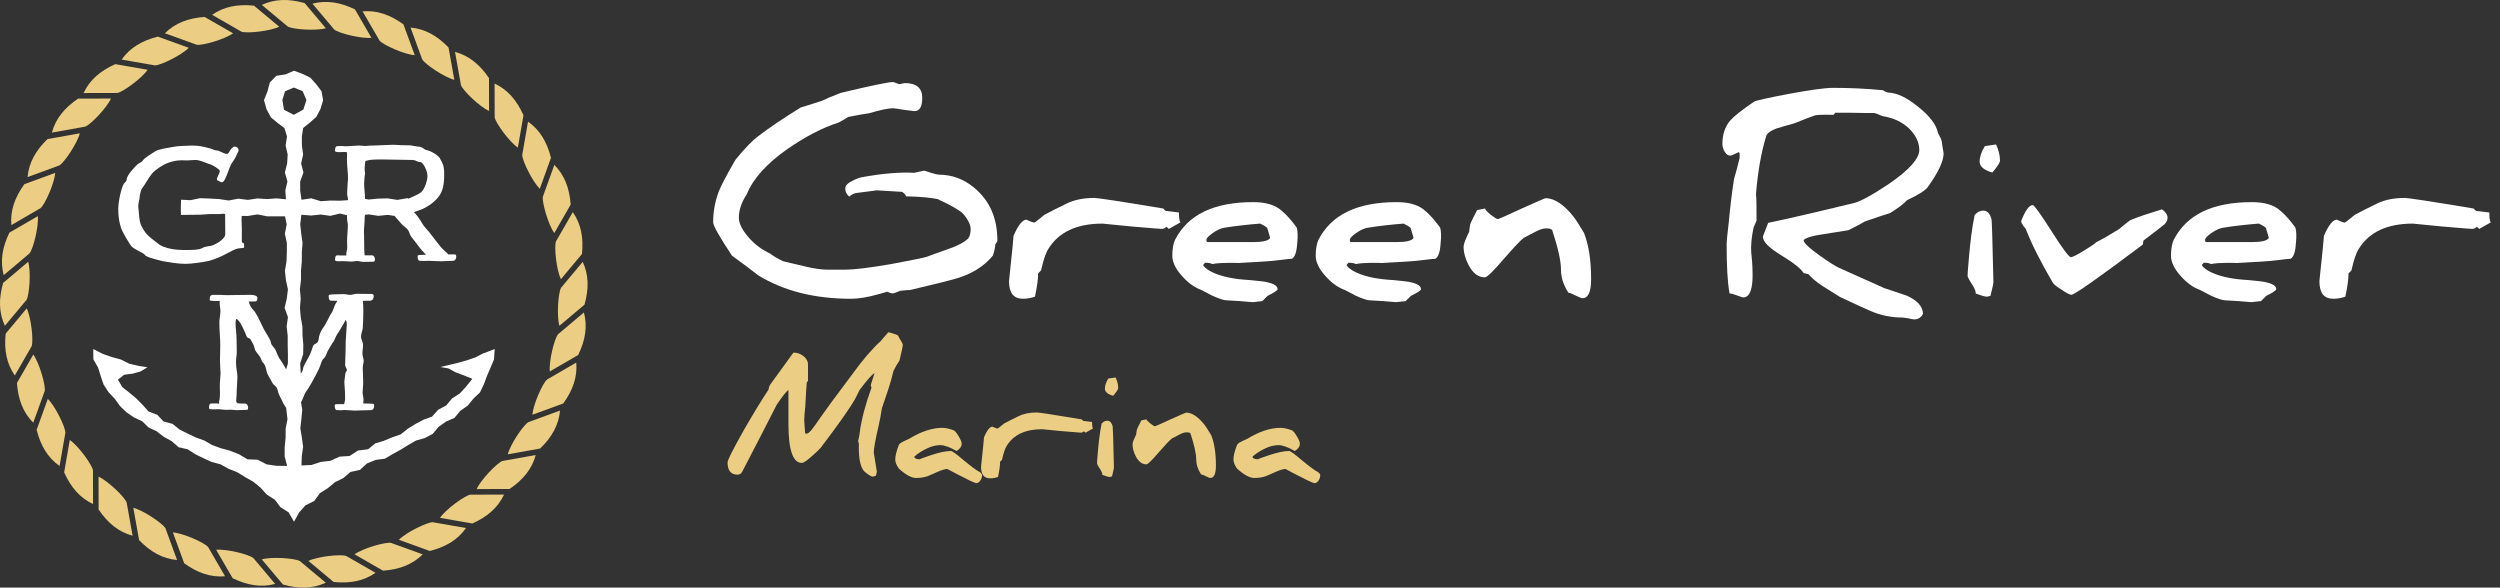 <svg xmlns="http://www.w3.org/2000/svg" width="234" height="55" viewBox="0 0 234 55" fill="none"><rect x="0" y="0" width="234" height="55" fill="#333333" stroke="none"/><path d="M45.287 33.039L44.522 33.443L43.707 33.725L42.877 33.959L42.038 34.157L41.226 34.355L41.967 34.482L42.649 34.849L43.372 35.118L44.208 35.457L43.602 36.218L43.027 36.836L42.308 37.298L41.765 37.954L41.014 38.352L40.437 38.996L39.627 39.288L38.889 39.682L38.176 40.124L37.506 40.659L36.707 40.935L35.931 41.258L35.124 41.503L34.444 42.054L33.507 42.169L32.728 42.678L31.779 42.742L30.944 43.126L30.033 43.235L29.151 43.523L28.217 43.566L28.247 42.692L28.372 41.824L28.255 40.956L28.112 40.088L28.21 39.22L28.291 38.352L28.176 37.667C28.21 37.595 28.251 37.504 28.326 37.355C28.469 36.969 28.554 36.767 28.697 36.581C28.869 36.41 29.541 35.164 29.841 34.549C30.055 34.105 30.07 33.761 30.286 33.562C30.514 33.376 30.558 33.075 30.671 32.861C30.814 32.617 31.057 32.175 31.244 31.931C31.374 31.672 31.458 31.402 31.703 31.073C31.902 30.758 32.361 29.942 32.361 29.942C32.389 29.971 32.462 30.128 32.462 30.344L32.361 31.919C32.361 32.304 32.346 32.562 32.346 32.877C32.346 32.934 32.346 32.992 32.304 34.151C32.304 34.323 32.447 34.466 32.476 34.638C32.476 34.666 32.332 34.882 32.332 34.91C32.231 35.669 32.231 35.683 32.231 35.711C32.231 36.026 32.304 36.499 32.304 37.272C32.304 37.5 32.248 37.601 32.217 37.829H31.545C31.444 37.829 31.331 37.843 31.331 37.93C31.331 38.073 31.345 38.388 31.531 38.388H31.632C31.733 38.388 31.803 38.402 31.904 38.402C32.048 38.402 32.133 38.374 32.219 38.374C32.492 38.374 32.978 38.43 33.192 38.43C33.437 38.43 34.494 38.388 34.724 38.388C34.924 38.388 35.025 38.174 35.025 38.002C35.025 37.831 34.983 37.788 34.839 37.788C34.753 37.788 34.167 37.774 33.996 37.76C34.01 37.617 34.024 37.516 34.024 37.403C34.024 37.145 33.939 36.945 33.939 36.717C33.939 36.43 33.996 36.143 33.996 35.772C33.996 35.443 33.953 34.757 33.953 34.47C33.953 34.169 34.038 33.984 34.038 33.77C34.038 33.539 33.923 33.34 33.923 33.097C33.923 32.811 33.98 32.569 33.98 32.324C33.98 31.995 33.794 31.781 33.794 31.509C33.794 31.194 33.937 30.964 33.951 30.722C33.98 30.378 34.008 29.735 34.008 29.133C34.008 28.762 33.994 28.402 33.965 28.16C34.123 28.146 34.553 28.146 34.638 28.146C34.866 28.146 34.981 27.932 34.981 27.744C34.981 27.573 34.91 27.514 34.781 27.514C34.581 27.514 33.707 27.5 33.437 27.5C33.192 27.5 32.992 27.585 32.807 27.601C32.562 27.601 32.363 27.528 32.149 27.528C31.791 27.528 31.477 27.556 31.162 27.556C30.962 27.556 30.762 27.585 30.762 27.672C30.762 27.829 30.776 28.144 30.976 28.144C31.133 28.144 31.477 28.158 31.578 28.158C31.434 28.388 31.349 28.501 31.234 28.858C31.105 29.274 30.948 29.345 30.762 29.775C30.548 30.191 30.405 30.491 30.175 30.778C29.975 31.107 29.86 31.394 29.817 31.793C29.761 32.209 29.401 32.137 29.303 32.381C29.202 32.625 29.103 33.081 28.873 33.455C28.758 33.683 28.386 34.27 28.372 34.484C28.358 34.678 28.263 34.819 28.156 34.956L28.148 34.884L28.098 34.016L28.378 33.148L28.39 32.28L28.316 31.412L28.303 30.544L28.15 29.676L28.075 28.808L28.146 27.94L28.069 27.072L28.172 26.204V25.336L28.249 24.468L28.253 23.6L28.317 22.732L28.196 21.864L28.102 20.996L28.209 20.1L29.131 20.173L30.027 20.08L30.923 20.203L31.82 19.987L32.478 20.146C32.482 20.213 32.486 20.302 32.486 20.447C32.486 20.863 32.556 20.605 32.556 21.164C32.556 21.535 32.486 22.137 32.486 22.595C32.486 22.809 32.5 22.966 32.5 23.11C32.5 23.225 32.5 23.324 32.458 23.453C32.415 23.624 32.415 23.782 32.415 23.911C31.828 23.911 31.701 23.911 31.571 23.897C31.372 23.897 31.357 24.183 31.357 24.341C31.357 24.426 31.543 24.456 31.715 24.456C31.844 24.456 31.973 24.442 32.016 24.442C32.415 24.442 32.659 24.484 32.904 24.484C33.075 24.484 33.275 24.428 33.418 24.428C33.618 24.428 33.79 24.512 34.02 24.512C34.25 24.512 34.751 24.498 34.922 24.498C35.08 24.498 35.094 24.383 35.094 24.268C35.094 24.097 34.993 23.897 34.807 23.897H34.135C34.121 23.725 34.093 23.64 34.093 23.34C34.093 21.979 34.064 21.909 34.064 21.779C34.064 21.265 34.135 20.821 34.135 20.362C34.135 20.247 34.145 20.159 34.185 20.102L34.512 20.066L35.409 20.203L36.305 20.112L36.931 20.211L37.498 20.865C37.742 21.166 38.027 21.295 38.198 21.537C38.299 21.68 38.37 21.995 38.471 22.123C38.715 22.452 38.943 22.724 39.272 23.168C39.531 23.511 39.702 23.64 39.874 23.84C39.789 23.84 39.66 23.855 39.531 23.855C39.317 23.855 39.087 23.869 39.087 23.953C39.087 24.097 39.101 24.412 39.286 24.412C39.416 24.412 39.601 24.426 39.759 24.426C39.93 24.426 40.031 24.412 40.116 24.412C40.403 24.412 41.032 24.454 41.303 24.454C41.733 24.454 42.062 24.412 42.405 24.412C42.605 24.412 42.706 24.198 42.706 24.04C42.706 23.869 42.663 23.81 42.52 23.81H41.947C41.818 23.582 41.503 23.481 41.059 22.865C40.944 22.708 40.502 22.179 40.344 21.949C40.029 21.491 39.787 21.39 39.456 20.805C39.312 20.532 38.969 20.088 38.741 19.846C38.955 19.789 39.228 19.688 39.413 19.618C39.757 19.488 40.915 18.915 41.331 17.942C41.559 17.399 41.575 16.84 41.575 16.311C41.575 15.437 41.418 15.296 41.176 14.823C41.061 14.565 40.36 14.137 39.987 14.065C39.644 14.008 39.587 13.721 39.101 13.721C39 13.721 38.513 13.606 38.414 13.606C37.956 13.606 37.169 13.578 36.84 13.55C36.382 13.55 35.181 13.623 34.993 13.623C34.821 13.623 34.478 13.623 34.191 13.665C33.963 13.665 33.776 13.623 33.59 13.623C33.332 13.623 32.659 13.695 32.359 13.695C32.229 13.695 32.13 13.667 32.016 13.667C31.858 13.667 31.686 13.681 31.557 13.681C31.372 13.681 31.357 13.982 31.357 14.125C31.357 14.21 31.543 14.24 31.715 14.24C31.9 14.24 32.072 14.226 32.229 14.226C32.401 14.226 32.488 14.226 32.488 14.341C32.488 14.527 32.474 14.656 32.474 14.856C32.474 15.599 32.575 16.158 32.575 16.717C32.575 16.917 32.532 17.102 32.532 17.29C32.532 17.563 32.49 17.833 32.49 18.106C32.49 18.32 32.575 18.493 32.575 18.679C32.575 18.697 32.575 18.717 32.575 18.735L31.828 18.786L30.931 18.772L30.035 18.834L29.139 18.562L28.219 18.699L28.096 17.831V16.989L28.402 16.148L28.186 15.306L28.37 14.464L28.257 13.623L28.253 12.781L28.378 11.979L28.976 11.499L29.605 10.944L29.997 10.199L30.245 9.369L30.09 8.534L29.585 7.868L29.042 7.268L28.314 6.913L27.516 6.622L26.733 6.959L25.865 7.096L25.253 7.724L25.035 8.562L24.71 9.367L24.948 10.227L25.362 10.992L26.026 11.541L26.622 11.987L26.864 12.779L26.733 13.62L26.927 14.462L26.876 15.304L26.666 16.146L26.904 16.987L26.705 17.829L26.769 18.653L25.889 18.568L24.993 18.633L24.097 18.574L23.201 18.709L22.304 18.596L21.408 18.768L20.512 18.631L19.616 18.584L18.719 18.552L17.823 18.738L16.947 18.693L16.925 19.398L16.935 20.116L17.823 20.106L18.719 20.098L19.616 20.037H20.512L20.911 20.007C21.004 20.017 21.071 20.031 21.071 20.049C21.071 20.378 21.085 21.481 21.085 21.911C21.085 22.312 20.441 22.726 20.025 22.914C19.595 23.099 19.28 23.013 18.909 23.229C18.665 23.372 18.164 23.4 17.506 23.4C16.949 23.4 16.39 23.4 15.718 23.229C15.518 23.172 15.074 23.029 14.888 22.872C14.688 22.7 14.272 22.427 13.887 22.07C13.501 21.699 13.187 21.17 13.1 20.74C13.071 20.582 13.015 20.31 13.015 20.124C13.015 19.924 12.942 19.537 12.942 19.266C12.942 19.01 13.071 18.679 13.071 18.394C13.071 18.279 13.215 17.694 13.3 17.621C13.544 17.349 13.857 16.691 14.23 16.247C14.601 15.817 15.332 15.403 15.546 15.316C15.948 15.144 16.477 15.001 16.991 15.001C17.135 15.001 17.292 15.015 17.478 15.015C17.692 15.015 18.065 14.973 18.293 14.973C18.695 14.973 19.123 15.201 19.553 15.344C19.724 15.387 20.025 15.502 20.483 15.859C20.54 15.901 20.57 15.944 20.57 16.017C20.57 16.23 20.298 16.59 20.298 16.775C20.298 16.832 20.326 16.89 20.399 16.905C20.528 16.947 20.657 17.062 20.756 17.062C20.871 17.062 21 16.947 21.158 16.561C21.473 15.817 21.473 15.574 21.802 15.116C22.116 14.672 22.074 14.616 22.274 14.244C22.316 14.171 22.331 14.101 22.331 14.044C22.331 13.816 22.058 13.715 21.959 13.715C21.844 13.729 21.773 13.816 21.63 13.945C21.529 14.044 21.402 14.404 21.259 14.404C20.901 14.404 20.601 14.089 20.227 14.075C20.013 14.06 19.884 13.945 19.712 13.903C19.327 13.802 18.925 13.689 18.453 13.645C18.309 13.63 18.096 13.63 17.88 13.63C17.393 13.63 16.634 13.673 16.305 13.732C15.819 13.83 14.86 13.945 14.531 14.161C14.216 14.375 13.515 14.777 13.372 15.019C13.201 15.264 13.085 15.177 12.843 15.407C12.585 15.663 11.856 16.394 11.856 16.824C11.828 16.995 11.713 17.038 11.584 17.211C11.37 17.541 11.069 18.842 11.069 19.559C11.069 20.661 11.313 21.305 11.412 21.547C11.527 21.791 12.07 22.793 12.357 23.108C12.543 23.308 13.459 23.709 13.515 23.808C13.645 24.052 14.331 24.222 15.261 24.452C15.964 24.567 16.65 24.696 17.409 24.696C17.91 24.696 19.212 24.511 19.585 24.41C20.887 24.052 21.703 23.38 22.248 23.265C22.577 23.194 22.849 23.251 22.849 23.136V22.835C22.849 22.736 22.635 22.765 22.635 22.607V21.42C22.635 21.234 22.607 20.762 22.607 20.518C22.607 20.441 22.613 20.318 22.623 20.211L23.206 20.215L24.103 20.068L24.999 20.247H25.895L26.68 20.251L26.836 21.004L26.662 21.872L26.852 22.74L26.848 23.608L26.816 24.476L26.67 25.344L26.761 26.212L26.949 27.08L26.844 27.948L26.638 28.816L26.953 29.684L26.828 30.552L26.929 31.42V32.288L26.949 33.156V34.024L26.775 34.579C26.622 34.25 26.301 33.733 26.216 33.636C26.073 33.493 25.873 32.936 25.786 32.748C25.657 32.504 25.37 32.29 25.356 32.062C25.3 31.705 24.827 31.103 24.656 30.73C24.428 30.243 24.155 29.67 23.925 29.299C23.768 29.012 23.467 28.854 23.338 28.398C23.324 28.342 23.309 28.283 23.267 28.227C23.41 28.227 23.824 28.212 23.897 28.212C24.069 28.212 24.083 28.055 24.097 27.898C24.097 27.625 23.624 27.597 23.467 27.597C23.267 27.597 22.651 27.611 22.28 27.611C21.864 27.611 21.535 27.625 21.234 27.625C21.02 27.625 20.819 27.611 20.619 27.597H19.961C19.66 27.597 19.632 27.783 19.632 28.069C19.632 28.154 19.876 28.168 20.076 28.168H20.576C20.576 28.225 20.562 28.297 20.562 28.354C20.562 28.64 20.633 28.883 20.633 29.127C20.633 29.456 20.532 29.843 20.532 30.142C20.532 31 20.617 31.674 20.617 32.346C20.617 32.805 20.588 33.406 20.588 33.749C20.588 34.036 20.631 34.579 20.645 34.95C20.631 35.294 20.574 35.752 20.574 36.196C20.574 36.468 20.588 36.598 20.588 36.741C20.588 36.997 20.574 37.185 20.56 37.342C20.532 37.458 20.504 37.514 20.504 37.672C20.504 37.7 20.518 37.744 20.518 37.786C20.433 37.772 20.346 37.758 20.259 37.758C20.074 37.758 19.888 37.772 19.745 37.772C19.573 37.772 19.559 38.073 19.559 38.217C19.559 38.301 19.773 38.317 19.961 38.317C20.104 38.317 20.304 38.303 20.475 38.303C20.689 38.303 20.948 38.362 21.19 38.362C21.333 38.362 21.491 38.348 21.62 38.348C21.82 38.348 21.921 38.39 22.149 38.39C22.377 38.39 22.88 38.362 23.051 38.362C23.209 38.362 23.223 38.319 23.223 38.148C23.223 37.976 23.122 37.776 22.936 37.776C22.821 37.776 22.379 37.776 22.221 37.748C22.193 37.663 22.121 37.72 22.106 37.49C22.106 37.389 22.149 37.118 22.149 36.888C22.149 36.416 22.22 35.671 22.22 35.243C22.22 34.771 22.09 34.585 22.09 33.868C22.09 33.511 22.161 33.253 22.161 32.995C22.161 32.522 22.147 32.193 22.147 31.878C22.147 31.263 22.046 30.734 22.046 30.205C22.046 30.047 22.088 29.848 22.131 29.848C22.201 29.848 22.46 30.148 22.547 30.32C22.662 30.534 22.875 30.95 23.033 31.366C23.19 31.81 23.376 31.537 23.477 31.824C23.649 32.124 23.764 32.282 23.834 32.611C23.891 32.94 24.25 33.198 24.393 33.499C24.523 33.772 24.464 33.814 24.708 34.042C24.866 34.286 24.88 34.458 24.953 34.742C24.995 35.043 25.324 35.473 25.467 35.788C25.639 36.131 25.897 36.117 25.982 36.505C26.067 36.904 26.283 37.264 26.398 37.492C26.483 37.75 26.713 38.065 26.783 38.178C26.783 38.178 26.785 38.182 26.787 38.184L26.808 38.372L26.909 39.24L26.737 40.108L26.733 40.976L26.644 41.844V42.712L26.872 43.61L25.867 43.598L24.955 43.463L24.113 43.029L23.17 42.994L22.369 42.518L21.521 42.183L20.635 41.943L19.846 41.652L19.115 41.228L18.324 40.944L17.565 40.584L16.814 40.207L16.15 39.674L15.308 39.45L14.714 38.82L13.905 38.515L13.334 37.877L12.744 37.282L12.102 36.749L11.436 36.22L11.041 35.532L11.626 35.074L12.417 34.973L13.166 34.767L13.798 34.373L12.962 34.244L12.108 34.044L11.313 33.651L10.472 33.42L9.644 33.136L8.729 32.669L8.74 33.636L9.178 34.395L9.422 35.189L9.696 35.99L10.153 36.7L10.732 37.314L11.229 38.001L11.834 38.588L12.53 39.066L13.306 39.426L13.911 40.015L14.672 40.374L15.336 40.891L16.071 41.291L16.719 41.862L17.561 42.054L18.273 42.51L19.026 42.881L19.789 43.23L20.635 43.459L21.396 43.88L22.211 44.206L22.954 44.662L23.715 45.096L24.391 45.651L24.985 46.303L25.726 46.775L26.257 47.48L27.014 47.954L27.518 48.832L28.015 47.946L28.6 47.294L29.416 46.89L29.938 46.166L30.679 45.697L31.349 45.136L32.137 44.748L32.807 44.175L33.691 43.979L34.359 43.372L35.17 43.047L36.032 42.932L36.759 42.498L37.496 42.094L38.212 41.654L38.937 41.236L39.765 41.002L40.508 40.606L41.073 39.934L41.753 39.456L42.54 39.111L43.083 38.455L43.778 37.97L44.308 37.318L44.924 36.731L45.291 35.964L45.584 35.179L45.915 34.416L46.24 33.63L46.301 32.673L45.3 33.059L45.287 33.039ZM34.099 16.961C34.099 16.559 34.169 16.303 34.169 16.23C34.169 16.158 34.127 15.986 34.127 15.8C34.127 15.671 34.183 15.07 34.197 15.07C34.684 14.926 34.971 14.926 35.857 14.926C36.386 14.926 37.774 14.969 38.404 14.969C38.677 14.969 38.818 14.983 39.006 15.084C39.335 15.241 39.407 15.084 39.593 15.356C39.793 15.601 39.993 16.043 40.009 16.487C40.009 16.889 39.795 17.53 39.551 17.845C39.306 18.16 38.963 18.247 38.505 18.475C38.406 18.526 38.297 18.566 38.182 18.6V18.542L37.193 18.709L36.297 18.57L35.401 18.59L34.504 18.677L34.167 18.612C34.159 18.033 34.083 17.623 34.083 17.215C34.083 17.131 34.097 17.044 34.097 16.957L34.099 16.961ZM26.584 10.28L26.428 9.359L26.683 8.538L27.504 8.195L28.328 8.536L28.681 9.359L28.396 10.252L27.504 10.746L26.584 10.28Z" fill="white"/><path d="M24.504 0.455L26.933 2.484C27.399 2.755 29.579 2.906 30.497 2.642L28.517 0.292C27.044 -0.128 25.736 -0.114 24.506 0.457L24.504 0.455Z" fill="#EBCE83"/><path d="M30.495 54.544L28.067 52.516C27.601 52.245 25.421 52.094 24.502 52.358L26.483 54.708C27.956 55.128 29.264 55.114 30.494 54.542L30.495 54.544Z" fill="#EBCE83"/><path d="M19.854 1.388L22.597 2.965C23.104 3.148 25.276 2.92 26.134 2.5L23.774 0.53C22.25 0.373 20.964 0.613 19.852 1.388H19.854Z" fill="#EBCE83"/><path d="M35.146 53.614L32.403 52.038C31.896 51.854 29.724 52.082 28.866 52.502L31.226 54.472C32.75 54.629 34.036 54.389 35.148 53.614H35.146Z" fill="#EBCE83"/><path d="M15.435 3.112L18.41 4.188C18.941 4.281 21.041 3.679 21.814 3.116L19.149 1.586C17.621 1.695 16.398 2.155 15.435 3.112Z" fill="#EBCE83"/><path d="M39.565 51.888L36.59 50.812C36.059 50.719 33.959 51.321 33.186 51.884L35.851 53.414C37.379 53.305 38.602 52.845 39.565 51.888Z" fill="#EBCE83"/><path d="M11.384 5.577L14.501 6.12C15.04 6.12 17.004 5.161 17.666 4.474L14.775 3.429C13.29 3.802 12.163 4.468 11.384 5.577Z" fill="#EBCE83"/><path d="M43.618 49.423L40.502 48.88C39.963 48.88 37.998 49.839 37.336 50.526L40.227 51.571C41.713 51.198 42.839 50.532 43.618 49.423Z" fill="#EBCE83"/><path d="M7.821 8.709L10.984 8.701C11.515 8.608 13.283 7.323 13.816 6.531L10.788 6.004C9.389 6.63 8.396 7.48 7.821 8.709Z" fill="#EBCE83"/><path d="M47.179 46.293L44.016 46.301C43.485 46.394 41.717 47.679 41.184 48.471L44.212 48.998C45.611 48.372 46.604 47.522 47.179 46.293Z" fill="#EBCE83"/><path d="M4.858 12.411L7.973 11.854C8.479 11.671 9.997 10.098 10.385 9.224L7.31 9.23C6.043 10.088 5.211 11.099 4.858 12.409V12.411Z" fill="#EBCE83"/><path d="M50.144 42.589L47.029 43.146C46.523 43.33 45.005 44.902 44.617 45.776L47.691 45.77C48.959 44.912 49.791 43.901 50.144 42.591V42.589Z" fill="#EBCE83"/><path d="M2.581 16.574L5.552 15.486C6.019 15.215 7.24 13.405 7.47 12.478L4.444 13.019C3.344 14.085 2.702 15.223 2.581 16.576V16.574Z" fill="#EBCE83"/><path d="M52.419 38.428L49.448 39.516C48.981 39.787 47.76 41.597 47.53 42.524L50.556 41.983C51.656 40.917 52.298 39.779 52.419 38.426V38.428Z" fill="#EBCE83"/><path d="M1.063 21.067L3.8 19.478C4.214 19.131 5.102 17.135 5.167 16.182L2.28 17.24C1.382 18.481 0.948 19.715 1.063 21.065V21.067Z" fill="#EBCE83"/><path d="M53.939 33.935L51.202 35.524C50.788 35.871 49.9 37.867 49.835 38.82L52.722 37.762C53.62 36.521 54.054 35.288 53.939 33.937V33.935Z" fill="#EBCE83"/><path d="M0.347 25.754L2.765 23.715C3.112 23.301 3.639 21.182 3.538 20.233L0.879 21.775C0.211 23.154 -0.001 24.444 0.347 25.754Z" fill="#EBCE83"/><path d="M54.653 29.246L52.235 31.285C51.888 31.699 51.361 33.818 51.462 34.767L54.12 33.225C54.789 31.846 55.003 30.556 54.655 29.246H54.653Z" fill="#EBCE83"/><path d="M0.455 30.495L2.484 28.067C2.755 27.601 2.906 25.421 2.642 24.502L0.292 26.483C-0.128 27.956 -0.114 29.264 0.457 30.494L0.455 30.495Z" fill="#EBCE83"/><path d="M54.545 24.505L52.516 26.933C52.245 27.399 52.094 29.579 52.358 30.497L54.708 28.517C55.128 27.044 55.114 25.736 54.543 24.506L54.545 24.505Z" fill="#EBCE83"/><path d="M1.388 35.146L2.964 32.403C3.148 31.896 2.92 29.724 2.5 28.866L0.53 31.226C0.373 32.75 0.613 34.036 1.388 35.148V35.146Z" fill="#EBCE83"/><path d="M53.614 19.854L52.038 22.597C51.854 23.104 52.082 25.276 52.502 26.133L54.472 23.774C54.629 22.25 54.389 20.964 53.614 19.852V19.854Z" fill="#EBCE83"/><path d="M3.112 39.565L4.188 36.59C4.281 36.059 3.679 33.959 3.116 33.186L1.586 35.851C1.695 37.379 2.155 38.602 3.112 39.565Z" fill="#EBCE83"/><path d="M51.888 15.435L50.812 18.41C50.719 18.941 51.321 21.041 51.884 21.814L53.414 19.149C53.305 17.621 52.845 16.398 51.888 15.435Z" fill="#EBCE83"/><path d="M5.576 43.618L6.119 40.502C6.119 39.962 5.161 37.998 4.474 37.336L3.429 40.227C3.802 41.713 4.468 42.839 5.576 43.618Z" fill="#EBCE83"/><path d="M49.423 11.384L48.88 14.501C48.88 15.04 49.839 17.003 50.526 17.666L51.571 14.775C51.198 13.289 50.532 12.163 49.423 11.384Z" fill="#EBCE83"/><path d="M8.709 47.179L8.701 44.016C8.608 43.485 7.323 41.717 6.531 41.184L6.004 44.212C6.63 45.61 7.48 46.604 8.709 47.179Z" fill="#EBCE83"/><path d="M46.293 7.821L46.301 10.984C46.394 11.515 47.679 13.283 48.471 13.816L48.998 10.788C48.372 9.39 47.522 8.396 46.293 7.821Z" fill="#EBCE83"/><path d="M12.411 50.144L11.854 47.029C11.671 46.523 10.098 45.005 9.224 44.617L9.23 47.692C10.088 48.959 11.099 49.791 12.409 50.144H12.411Z" fill="#EBCE83"/><path d="M42.589 4.858L43.146 7.973C43.329 8.479 44.902 9.997 45.776 10.385L45.77 7.31C44.912 6.043 43.901 5.211 42.591 4.858H42.589Z" fill="#EBCE83"/><path d="M16.574 52.419L15.486 49.448C15.215 48.981 13.405 47.76 12.478 47.53L13.019 50.556C14.085 51.656 15.223 52.298 16.576 52.419H16.574Z" fill="#EBCE83"/><path d="M38.428 2.581L39.516 5.552C39.787 6.019 41.597 7.24 42.524 7.47L41.983 4.444C40.917 3.344 39.779 2.702 38.426 2.581H38.428Z" fill="#EBCE83"/><path d="M21.067 53.939L19.478 51.202C19.131 50.788 17.135 49.9 16.182 49.835L17.24 52.722C18.481 53.62 19.714 54.054 21.065 53.939H21.067Z" fill="#EBCE83"/><path d="M33.935 1.063L35.524 3.8C35.871 4.214 37.867 5.102 38.82 5.167L37.762 2.28C36.521 1.382 35.288 0.948 33.937 1.063H33.935Z" fill="#EBCE83"/><path d="M25.754 54.654L23.715 52.235C23.301 51.888 21.182 51.361 20.233 51.462L21.775 54.121C23.154 54.789 24.444 55.003 25.754 54.656V54.654Z" fill="#EBCE83"/><path d="M29.246 0.346L31.285 2.765C31.699 3.112 33.818 3.639 34.767 3.538L33.225 0.879C31.846 0.211 30.556 -0.003 29.246 0.344V0.346Z" fill="#EBCE83"/><path d="M93.155 22.886C93.155 23.134 93.081 23.479 92.933 23.925C92.067 24.991 90.804 25.734 89.217 26.154C88.795 26.277 87.459 26.6 85.18 27.145C84.982 27.145 84.686 27.169 84.264 27.219C83.842 27.393 83.62 27.468 83.545 27.468C83.521 27.468 83.422 27.444 83.248 27.393C83.099 27.318 83 27.294 82.951 27.294C83.101 27.294 82.853 27.369 82.209 27.542C81.242 27.815 80.4 27.964 79.657 27.964C76.264 27.964 73.39 27.246 70.988 25.784C70.418 25.338 69.601 24.718 68.511 23.927C67.346 22.169 66.753 21.127 66.753 20.806C66.753 19.741 66.951 18.8 67.273 17.934C67.496 17.365 68.016 16.374 68.834 14.961C69.7 13.895 70.418 13.152 70.99 12.732C72.055 11.915 73.392 11.023 74.952 10.058C75.398 9.935 76.091 9.711 76.983 9.414C77.33 9.24 77.899 8.992 78.692 8.695C81.565 8.001 83.2 7.68 83.547 7.68C83.622 7.68 83.721 7.704 83.894 7.779C84.068 7.853 84.167 7.878 84.191 7.878C84.215 7.878 84.314 7.853 84.439 7.827C84.562 7.803 84.661 7.777 84.688 7.777C85.778 7.777 86.323 8.247 86.323 9.164C86.323 9.981 86.074 10.403 85.604 10.403C85.553 10.403 85.233 10.354 84.613 10.28C83.993 10.181 83.672 10.13 83.597 10.13C83.176 10.13 82.433 10.28 81.343 10.601C80.921 10.651 80.277 10.774 79.387 10.948C79.213 11.071 78.916 11.245 78.495 11.469C76.934 11.965 75.374 12.807 73.739 13.921C71.757 15.308 70.469 16.745 69.9 18.182C69.405 18.925 69.157 19.668 69.157 20.362C69.157 20.907 69.454 21.501 70.049 22.195C70.642 22.89 71.337 23.384 72.08 23.731C72.328 23.929 72.724 24.177 73.293 24.45C73.616 24.525 74.308 24.698 75.374 24.945C76.216 25.142 76.91 25.241 77.429 25.241H79.112C79.93 25.241 81.415 25.068 83.521 24.696C85.378 24.349 86.444 24.127 86.692 24.052C86.989 23.953 87.683 23.681 88.822 23.285C89.687 22.988 90.259 22.666 90.606 22.345C90.755 22.171 90.854 21.848 90.854 21.428C90.854 21.156 90.731 20.833 90.483 20.437C90.234 20.066 89.962 19.793 89.665 19.644C89.243 19.347 88.599 19.024 87.734 18.628C87.164 18.505 86.197 18.406 84.811 18.38C84.786 18.257 84.661 18.108 84.439 17.958L81.938 17.809C82.186 17.809 81.591 17.884 80.204 18.057C79.982 18.081 79.734 18.18 79.486 18.404C79.237 18.182 79.114 17.934 79.114 17.637C79.114 17.44 79.237 17.266 79.486 17.092C79.956 16.82 80.327 16.646 80.624 16.598C82.606 16.226 84.266 16.103 85.578 16.176C85.602 16.176 85.751 16.125 86.024 16.077C86.32 16.002 86.47 15.978 86.518 15.978C86.518 15.978 86.74 16.027 87.138 16.176C87.534 16.299 87.782 16.349 87.857 16.349C89.096 16.349 90.186 16.745 91.175 17.563C92.612 18.752 93.355 20.387 93.355 22.516C93.355 22.591 93.281 22.714 93.157 22.888L93.155 22.886Z" fill="white"/><path d="M109.403 21.424L109.181 21.226C109.031 21.376 108.884 21.424 108.735 21.424C108.611 21.424 107.695 21.349 105.961 21.202L103.188 20.93C100.786 20.93 99.1 21.723 98.135 23.283C97.887 23.655 97.665 24.323 97.441 25.314C97.39 25.362 97.291 25.463 97.168 25.586C97.168 26.131 97.069 26.85 96.872 27.766C96.524 27.89 96.153 27.964 95.757 27.964C94.865 27.964 94.445 27.419 94.445 26.305C94.469 26.107 94.52 25.538 94.619 24.622C94.742 23.532 94.817 22.69 94.867 22.07C95.313 21.055 95.709 20.56 96.08 20.56C96.08 20.56 96.204 20.609 96.403 20.71C96.601 20.784 96.726 20.833 96.799 20.833C96.849 20.833 97.021 20.71 97.32 20.461C97.592 20.239 97.742 20.114 97.742 20.114C98.212 19.866 98.906 19.494 99.847 19.048C100.614 18.677 101.482 18.527 102.447 18.527C102.744 18.527 104.899 18.851 108.888 19.519C108.912 19.567 108.987 19.642 109.11 19.741L110.349 19.89C110.349 20.435 110.4 20.732 110.499 20.806C110.475 20.831 110.103 21.029 109.409 21.426L109.403 21.424Z" fill="white"/><path d="M121.415 22.811C121.364 23.604 121.193 24.075 120.92 24.222C120.474 24.222 119.534 24.42 118.072 24.494L115.892 24.617C115.967 24.617 114.281 24.543 113.464 24.716C113.365 24.642 113.141 24.593 112.796 24.593C112.697 24.716 112.622 24.767 112.622 24.791C112.622 25.013 113.637 25.956 116.461 26.178C116.758 26.202 117.303 26.228 118.072 26.327C119.063 26.45 119.584 26.699 119.584 27.07C119.584 27.169 119.261 27.393 118.643 27.69L118.149 28.184C117.481 28.259 117.208 28.283 117.307 28.283C117.283 28.283 116.861 28.259 116.068 28.184C115.301 28.136 114.879 28.11 114.804 28.11C114.556 28.11 114.11 27.96 113.492 27.688C113.294 27.589 112.947 27.391 112.453 27.143C111.758 26.894 111.141 26.424 110.569 25.756C110 25.112 109.728 24.492 109.728 23.947C109.728 23.279 109.826 22.783 109.976 22.462C111.189 20.084 113.617 18.919 117.307 18.919C118.496 18.919 119.388 19.192 119.982 19.737C120.452 20.132 120.898 20.653 121.369 21.297C121.467 21.594 121.492 22.09 121.419 22.807L121.415 22.811ZM118.615 21.349C118.591 21.275 118.367 21.128 117.947 20.928C116.98 21.002 115.569 21.15 114.554 21.323C114.281 21.374 113.934 21.521 113.539 21.794C113.117 22.09 112.919 22.288 112.919 22.462C112.919 22.585 112.943 22.66 113.042 22.66H117.303C118.195 22.66 118.74 22.536 118.888 22.264C118.813 21.991 118.714 21.668 118.615 21.348V21.349Z" fill="white"/><path d="M134.838 22.811C134.79 23.604 134.616 24.075 134.344 24.222C133.898 24.222 132.957 24.42 131.496 24.494L129.316 24.617C129.39 24.617 127.705 24.543 126.887 24.716C126.788 24.642 126.564 24.593 126.219 24.593C126.12 24.716 126.045 24.767 126.045 24.791C126.045 25.013 127.061 25.956 129.885 26.178C130.181 26.202 130.727 26.228 131.496 26.327C132.487 26.45 133.007 26.699 133.007 27.07C133.007 27.169 132.684 27.393 132.067 27.69L131.572 28.184C130.904 28.259 130.632 28.283 130.731 28.283C130.706 28.283 130.284 28.259 129.491 28.184C128.724 28.136 128.302 28.11 128.228 28.11C127.979 28.11 127.533 27.96 126.915 27.688C126.718 27.589 126.37 27.391 125.876 27.143C125.182 26.894 124.564 26.424 123.993 25.756C123.423 25.112 123.151 24.492 123.151 23.947C123.151 23.279 123.25 22.783 123.399 22.462C124.612 20.084 127.041 18.919 130.731 18.919C131.919 18.919 132.812 19.192 133.405 19.737C133.875 20.132 134.322 20.653 134.792 21.297C134.891 21.594 134.915 22.09 134.84 22.807L134.838 22.811ZM132.039 21.349C132.014 21.275 131.79 21.128 131.37 20.928C130.404 21.002 128.993 21.15 127.977 21.323C127.705 21.374 127.358 21.521 126.962 21.794C126.54 22.09 126.342 22.288 126.342 22.462C126.342 22.585 126.366 22.66 126.465 22.66H130.727C131.619 22.66 132.164 22.536 132.311 22.264C132.236 21.991 132.137 21.668 132.039 21.348V21.349Z" fill="white"/><path d="M148.114 27.914C148.04 27.914 147.842 27.839 147.545 27.692C147.198 27.518 146.95 27.419 146.802 27.395C146.332 26.676 146.108 25.958 146.108 25.239C146.108 24.446 145.835 23.209 145.29 21.549C145.216 21.426 145.018 21.376 144.721 21.376C144.424 21.376 144.077 21.499 143.655 21.723C143.433 21.846 143.086 22.02 142.616 22.268C142.319 22.49 141.724 23.134 140.807 24.175C139.792 25.364 139.196 25.96 138.974 25.96C138.381 25.96 137.884 25.588 137.489 24.87C137.166 24.25 136.992 23.657 136.992 23.085C136.992 22.863 137.166 22.391 137.513 21.699C137.513 21.549 137.563 21.303 137.612 21.004C137.662 20.831 137.884 20.385 138.256 19.666C138.28 19.666 138.405 19.642 138.627 19.591C138.849 19.543 138.974 19.517 138.999 19.517C139.023 19.64 139.221 19.84 139.544 20.11C139.867 20.358 140.089 20.506 140.212 20.506C140.262 20.506 141.005 20.183 142.44 19.515C143.877 18.871 144.62 18.548 144.669 18.548C145.486 18.548 146.403 19.143 147.343 20.356C147.565 20.653 147.864 21.15 148.26 21.794C148.706 22.908 148.928 24.369 148.928 26.154C148.928 27.318 148.655 27.912 148.11 27.912L148.114 27.914Z" fill="white"/><path d="M171.62 10.748C170.629 10.724 170.109 10.748 169.886 10.799C169.515 10.922 168.871 11.17 167.955 11.541C167.484 11.665 166.915 11.838 166.245 12.036C165.625 12.284 165.379 12.53 165.329 12.704C164.858 14.216 164.535 16.023 164.362 18.154C164.412 18.675 164.412 19.492 164.412 20.655C164.337 20.805 164.263 21.002 164.14 21.275C163.942 22.191 163.867 23.009 163.918 23.677L163.992 24.42C164.017 24.767 164.043 25.213 164.043 25.758C164.043 26.971 163.821 27.839 163.151 27.839C163.1 27.839 162.902 27.764 162.555 27.641C162.208 27.518 162.061 27.468 161.887 27.468C161.689 26.402 161.614 24.892 161.614 22.811C161.614 22.688 161.663 22.018 161.812 20.805C161.962 19.194 162.135 17.831 162.307 16.743C162.48 16.174 162.654 15.53 162.828 14.787V14.317L162.729 14.242L162.48 14.365C162.258 14.488 162.059 14.563 161.935 14.563C161.663 14.563 161.489 14.315 161.34 14.042C161.265 13.845 161.217 13.647 161.217 13.473C161.217 12.581 161.465 11.838 161.96 11.269C162.283 10.897 163.025 10.302 164.188 9.511C164.362 9.412 165.452 9.163 167.408 8.792C169.414 8.421 170.825 8.223 171.57 8.223C173.181 8.223 174.741 8.298 176.251 8.445C176.374 8.544 176.523 8.618 176.745 8.667C177.563 8.691 178.479 9.137 179.519 9.979C180.585 10.821 181.229 11.638 181.402 12.456C181.402 12.48 181.427 12.504 181.453 12.555C181.527 12.704 181.749 13.1 181.749 13.249C181.749 13.273 181.774 13.423 181.824 13.77C181.875 14.093 181.923 14.291 181.923 14.339C181.923 15.106 181.402 16.172 180.437 17.51C180.215 17.833 179.521 18.253 178.481 18.75C178.185 19.097 177.664 19.468 176.921 19.939C176.352 20.112 175.559 20.385 174.543 20.732C174.196 20.954 173.677 21.202 173.007 21.549C172.884 21.573 172.067 21.699 170.506 21.945C169.194 22.143 168.823 22.391 168.823 22.514C168.823 22.688 169.245 23.158 170.333 23.925C171.199 24.545 171.77 24.892 172.067 25.039C172.612 25.288 174.049 25.932 176.376 26.971C177.739 27.417 178.431 27.666 178.457 27.666C179.398 28.087 179.967 28.632 179.993 29.375C179.796 29.747 179.523 29.896 179.152 29.896C179.127 29.896 178.93 29.872 178.631 29.797C178.334 29.749 178.161 29.722 178.11 29.722C177.119 29.722 176.029 29.549 174.965 29.054C174.816 29.004 173.899 28.584 172.216 27.791C171.647 27.444 171.102 27.096 170.557 26.751C169.961 26.355 169.541 25.984 169.269 25.661C169.17 25.637 169.047 25.611 168.823 25.562C168.55 25.116 167.832 24.571 166.618 23.828C165.627 23.209 165.008 22.663 165.008 22.145C165.058 21.995 165.205 21.6 165.504 20.857C167.436 20.461 169.493 19.965 171.697 19.446C171.846 19.395 172.44 19.272 173.554 19C174.123 18.851 175.213 18.281 176.798 17.215C178.754 15.877 179.646 14.813 179.646 14.044C179.646 13.326 179.323 12.658 178.679 12.014C178.011 11.394 177.194 11.023 176.227 10.875C175.732 10.653 175.484 10.579 175.433 10.579C174.963 10.579 174.245 10.579 173.253 10.554H171.768C171.744 10.603 171.693 10.677 171.618 10.752L171.62 10.748Z" fill="white"/><path d="M186.582 26.354C186.606 26.452 186.507 26.898 186.309 27.692L186.012 27.766C185.863 27.791 185.518 27.692 184.922 27.47C184.947 27.296 184.848 27.048 184.65 26.727C184.377 26.305 184.228 26.032 184.18 25.909C184.155 25.811 184.18 25.265 184.279 24.274C184.402 22.738 184.575 21.352 184.824 20.138C185.046 19.866 185.318 19.716 185.641 19.716C186.012 19.716 186.261 19.989 186.408 20.534C186.432 20.609 186.507 22.565 186.582 26.355V26.354ZM186.483 16.148C185.689 15.926 185.294 15.578 185.294 15.132C185.294 14.71 185.443 14.216 185.788 13.671C185.938 13.647 186.283 13.596 186.828 13.521C187.076 14.042 187.199 14.561 187.199 15.031C187.199 15.229 186.951 15.601 186.481 16.146L186.483 16.148Z" fill="white"/><path d="M202.581 21.004C202.383 21.178 201.739 21.672 200.625 22.516C200.601 22.615 200.601 22.738 200.574 22.888C196.388 26.032 194.159 27.593 193.887 27.593C193.738 27.593 193.441 27.444 192.97 27.123C192.5 26.826 192.228 26.602 192.153 26.479C191.039 24.571 190.171 22.888 189.602 21.4C189.527 21.301 189.428 21.226 189.379 21.128C189.256 20.954 189.182 20.805 189.182 20.681C189.577 19.69 189.924 19.196 190.272 19.196C190.395 19.196 190.99 20.013 192.03 21.648C193.045 23.259 193.665 24.077 193.838 24.077C193.937 24.077 194.335 23.903 194.979 23.507C195.623 23.112 196.045 22.839 196.218 22.666C196.763 22.393 197.458 21.997 198.374 21.426C198.548 21.253 198.895 20.98 199.389 20.609C200.156 20.286 201.148 19.965 202.363 19.593C202.71 19.842 202.884 20.114 202.884 20.387C202.884 20.584 202.785 20.808 202.587 21.006L202.581 21.004Z" fill="white"/><path d="M214.892 22.811C214.844 23.604 214.67 24.075 214.397 24.222C213.951 24.222 213.011 24.42 211.549 24.494L209.369 24.617C209.444 24.617 207.758 24.543 206.941 24.716C206.842 24.642 206.618 24.593 206.273 24.593C206.174 24.716 206.099 24.767 206.099 24.791C206.099 25.013 207.115 25.956 209.938 26.178C210.235 26.202 210.78 26.228 211.549 26.327C212.54 26.45 213.061 26.699 213.061 27.07C213.061 27.169 212.738 27.393 212.121 27.69C212.096 27.714 211.923 27.888 211.626 28.184C210.958 28.259 210.685 28.283 210.784 28.283C210.76 28.283 210.338 28.259 209.545 28.184C208.778 28.136 208.356 28.11 208.281 28.11C208.033 28.11 207.587 27.96 206.969 27.688C206.771 27.589 206.424 27.391 205.93 27.143C205.235 26.894 204.618 26.424 204.046 25.756C203.477 25.112 203.205 24.492 203.205 23.947C203.205 23.279 203.303 22.783 203.453 22.462C204.666 20.084 207.094 18.919 210.784 18.919C211.973 18.919 212.865 19.192 213.459 19.737C213.929 20.132 214.375 20.653 214.846 21.297C214.944 21.594 214.969 22.09 214.894 22.807L214.892 22.811ZM212.092 21.349C212.068 21.275 211.844 21.128 211.424 20.928C210.457 21.002 209.046 21.15 208.031 21.323C207.758 21.374 207.411 21.521 207.016 21.794C206.594 22.09 206.396 22.288 206.396 22.462C206.396 22.585 206.42 22.66 206.519 22.66H210.78C211.672 22.66 212.217 22.536 212.365 22.264C212.29 21.991 212.191 21.668 212.092 21.348V21.349Z" fill="white"/><path d="M232.056 21.424L231.834 21.226C231.684 21.376 231.537 21.424 231.387 21.424C231.264 21.424 230.348 21.349 228.614 21.202L225.84 20.93C223.438 20.93 221.753 21.723 220.788 23.283C220.54 23.655 220.318 24.323 220.094 25.314C220.043 25.362 219.944 25.463 219.821 25.586C219.821 26.131 219.722 26.85 219.524 27.766C219.177 27.89 218.806 27.964 218.41 27.964C217.518 27.964 217.098 27.419 217.098 26.305C217.122 26.107 217.173 25.538 217.272 24.622C217.395 23.532 217.47 22.69 217.52 22.07C217.966 21.055 218.362 20.56 218.733 20.56C218.733 20.56 218.856 20.609 219.056 20.71C219.254 20.784 219.379 20.833 219.452 20.833C219.502 20.833 219.674 20.71 219.973 20.461C220.245 20.239 220.394 20.114 220.394 20.114C220.865 19.866 221.559 19.494 222.5 19.048C223.267 18.677 224.135 18.527 225.1 18.527C225.396 18.527 227.552 18.851 231.539 19.519C231.563 19.567 231.638 19.642 231.761 19.741L233 19.89C233 20.435 233.051 20.732 233.15 20.806C233.125 20.831 232.754 21.029 232.06 21.426L232.056 21.424Z" fill="white"/><path d="M84.197 33.745C83.987 34.052 83.791 34.377 83.63 34.716C83.501 35.267 83.339 35.851 83.127 36.497C83.03 36.787 82.837 37.355 82.544 38.212C82.447 38.893 82.334 39.444 82.237 39.864C81.93 41.176 81.783 42.017 81.783 42.356C81.783 42.373 81.831 42.663 81.928 43.247C82.025 43.83 82.073 44.137 82.073 44.153C82.073 44.169 82.041 44.282 81.993 44.51C81.88 44.575 81.783 44.607 81.654 44.607C81.573 44.607 81.427 44.526 81.199 44.365C80.971 44.203 80.828 44.074 80.761 43.943C80.471 43.473 80.358 42.647 80.39 41.515C80.342 41.305 80.309 41.256 80.309 41.321C80.309 41.321 80.342 41.208 80.39 40.98C80.438 40.754 80.455 40.592 80.471 40.477C80.632 39.246 81.006 37.855 81.571 36.285C81.539 36.139 81.506 36.075 81.49 36.075L81.862 34.908C81.571 35.102 81.1 35.637 80.453 36.511C80.388 36.64 80.259 36.914 80.049 37.32C79.498 38.291 78.398 39.829 76.811 41.919C76.714 42.032 76.472 42.276 76.05 42.647C75.547 43.101 75.225 43.328 75.047 43.328C74.221 43.328 73.799 42.128 73.799 39.716V36.511C73.638 36.592 73.264 37.046 72.699 37.888C72.619 38.049 72.067 39.135 71.032 41.141C70.757 41.676 70.239 42.663 69.478 44.137C69.381 44.331 69.236 44.428 69.024 44.428C68.408 44.428 68.101 44.038 68.101 43.293C68.101 43.051 68.588 42.112 69.526 40.427C70.433 38.84 71.242 37.512 71.938 36.46C71.938 36.364 71.971 36.234 72.051 36.057C72.538 35.392 73.266 34.373 74.254 33.013C74.577 32.98 74.885 33.093 75.192 33.319C75.483 33.546 75.63 33.822 75.63 34.097V35.651C75.614 35.667 75.582 35.699 75.517 35.78C75.501 35.845 75.453 36.606 75.372 38.063C75.356 38.208 75.34 38.434 75.307 38.743C75.291 39.066 75.275 39.246 75.275 39.31C75.323 40.007 75.356 40.427 75.356 40.542C75.372 40.574 75.436 40.59 75.501 40.59C75.614 40.59 75.776 40.461 75.987 40.203C76.101 40.041 76.214 39.896 76.327 39.749C76.488 39.506 76.975 38.81 77.8 37.675C78.139 37.205 78.803 36.347 79.744 35.07C80.699 33.741 81.589 32.69 82.447 31.913C82.608 31.719 82.837 31.442 83.143 31.103C83.353 31.135 83.662 31.232 84.034 31.378C84.05 31.41 84.13 31.555 84.276 31.814C84.437 32.072 84.502 32.203 84.502 32.236C84.502 32.381 84.405 32.883 84.195 33.741L84.197 33.745Z" fill="#EBCE83"/><path d="M91.759 44.983C91.645 45.144 91.516 45.225 91.369 45.225C91.159 45.176 90.576 44.902 89.589 44.383C88.989 44.06 88.682 43.897 88.666 43.897C88.456 43.897 88.147 43.994 87.744 44.171C87.225 44.397 86.918 44.543 86.805 44.577C86.466 44.69 86.125 44.738 85.753 44.738C85.315 44.738 84.782 44.448 84.135 43.864C83.908 43.541 83.795 43.265 83.795 43.007C83.795 42.684 83.909 42.229 84.118 41.678C84.167 41.549 84.328 41.42 84.589 41.307C84.669 41.258 84.831 41.194 85.075 41.081C86.208 40.384 87.261 40.045 88.2 40.045C88.458 40.045 88.816 40.11 89.251 40.271C89.381 40.32 89.526 40.497 89.722 40.822C89.916 41.145 90.013 41.373 90.013 41.519C90.013 41.793 89.851 42.021 89.542 42.215C88.894 41.844 88.376 41.664 88.02 41.664C87.631 41.664 87.227 41.761 86.805 41.955C86.286 42.197 85.866 42.474 85.574 42.748C85.606 42.91 85.784 42.99 86.125 42.99C86.028 42.99 86.351 42.861 87.144 42.601C87.921 42.342 88.537 42.213 89.005 42.213C89.118 42.213 89.508 42.488 90.172 43.055C90.917 43.671 91.436 44.058 91.742 44.206C91.856 44.319 91.92 44.399 91.92 44.448C91.92 44.642 91.872 44.819 91.759 44.983Z" fill="#EBCE83"/><path d="M101.603 40.497L101.458 40.368C101.361 40.465 101.264 40.497 101.167 40.497C101.086 40.497 100.487 40.449 99.354 40.352L97.542 40.175C95.971 40.175 94.871 40.693 94.239 41.713C94.078 41.955 93.933 42.393 93.785 43.041C93.753 43.073 93.688 43.138 93.608 43.218C93.608 43.576 93.543 44.044 93.414 44.644C93.188 44.724 92.943 44.773 92.685 44.773C92.102 44.773 91.827 44.415 91.827 43.689C91.843 43.56 91.876 43.186 91.94 42.589C92.021 41.876 92.069 41.325 92.102 40.921C92.392 40.257 92.653 39.934 92.895 39.934C92.895 39.934 92.976 39.967 93.105 40.031C93.234 40.08 93.315 40.112 93.363 40.112C93.396 40.112 93.509 40.031 93.702 39.87C93.88 39.724 93.977 39.644 93.977 39.644C94.284 39.482 94.738 39.238 95.354 38.947C95.856 38.705 96.421 38.608 97.053 38.608C97.247 38.608 98.656 38.818 101.262 39.256C101.278 39.288 101.326 39.337 101.407 39.401L102.217 39.498C102.217 39.855 102.249 40.049 102.314 40.098C102.297 40.114 102.055 40.243 101.601 40.504L101.603 40.497Z" fill="#EBCE83"/><path d="M104.259 43.719C104.275 43.784 104.211 44.076 104.082 44.593L103.888 44.642C103.791 44.658 103.565 44.593 103.175 44.448C103.191 44.335 103.127 44.173 102.998 43.961C102.82 43.687 102.723 43.507 102.691 43.426C102.675 43.362 102.691 43.005 102.755 42.358C102.836 41.355 102.949 40.447 103.111 39.654C103.256 39.476 103.434 39.379 103.646 39.379C103.888 39.379 104.051 39.557 104.148 39.914C104.164 39.962 104.213 41.242 104.261 43.719H104.259ZM104.195 37.048C103.676 36.902 103.418 36.676 103.418 36.384C103.418 36.109 103.514 35.784 103.741 35.429C103.837 35.413 104.063 35.38 104.421 35.332C104.582 35.671 104.663 36.012 104.663 36.319C104.663 36.448 104.502 36.691 104.193 37.048H104.195Z" fill="#EBCE83"/><path d="M113.276 44.738C113.228 44.738 113.099 44.69 112.905 44.593C112.679 44.48 112.515 44.415 112.418 44.399C112.111 43.929 111.964 43.461 111.964 42.99C111.964 42.472 111.787 41.662 111.429 40.578C111.381 40.497 111.252 40.465 111.058 40.465C110.864 40.465 110.636 40.546 110.361 40.691C110.216 40.772 109.99 40.885 109.681 41.048C109.487 41.194 109.098 41.616 108.498 42.296C107.834 43.073 107.447 43.463 107.299 43.463C106.91 43.463 106.587 43.221 106.328 42.75C106.118 42.344 106.005 41.957 106.005 41.583C106.005 41.438 106.118 41.129 106.344 40.677C106.344 40.58 106.377 40.419 106.409 40.223C106.441 40.11 106.587 39.817 106.831 39.349C106.847 39.349 106.928 39.333 107.073 39.3C107.219 39.268 107.299 39.252 107.315 39.252C107.332 39.333 107.461 39.462 107.673 39.639C107.883 39.801 108.028 39.898 108.111 39.898C108.143 39.898 108.629 39.688 109.568 39.25C110.507 38.828 110.993 38.618 111.026 38.618C111.56 38.618 112.158 39.008 112.774 39.801C112.919 39.995 113.113 40.32 113.373 40.74C113.664 41.468 113.811 42.423 113.811 43.59C113.811 44.351 113.633 44.74 113.276 44.74V44.738Z" fill="#EBCE83"/><path d="M123.413 44.983C123.3 45.144 123.171 45.225 123.024 45.225C122.814 45.176 122.231 44.902 121.243 44.383C120.644 44.06 120.337 43.897 120.321 43.897C120.111 43.897 119.802 43.994 119.398 44.171C118.88 44.397 118.573 44.543 118.46 44.577C118.121 44.69 117.78 44.738 117.408 44.738C116.97 44.738 116.437 44.448 115.789 43.864C115.563 43.541 115.45 43.265 115.45 43.007C115.45 42.684 115.563 42.229 115.773 41.678C115.822 41.549 115.983 41.42 116.243 41.307C116.324 41.258 116.486 41.194 116.73 41.081C117.862 40.384 118.916 40.045 119.855 40.045C120.113 40.045 120.47 40.11 120.906 40.271C121.036 40.32 121.181 40.497 121.377 40.822C121.57 41.145 121.667 41.373 121.667 41.519C121.667 41.793 121.506 42.021 121.197 42.215C120.549 41.844 120.03 41.664 119.675 41.664C119.285 41.664 118.882 41.761 118.46 41.955C117.941 42.197 117.521 42.474 117.229 42.748C117.261 42.91 117.438 42.99 117.78 42.99C117.683 42.99 118.006 42.861 118.799 42.601C119.576 42.342 120.192 42.213 120.66 42.213C120.773 42.213 121.163 42.488 121.827 43.055C122.572 43.671 123.09 44.058 123.397 44.206C123.51 44.319 123.575 44.399 123.575 44.448C123.575 44.642 123.526 44.819 123.413 44.983Z" fill="#EBCE83"/></svg>